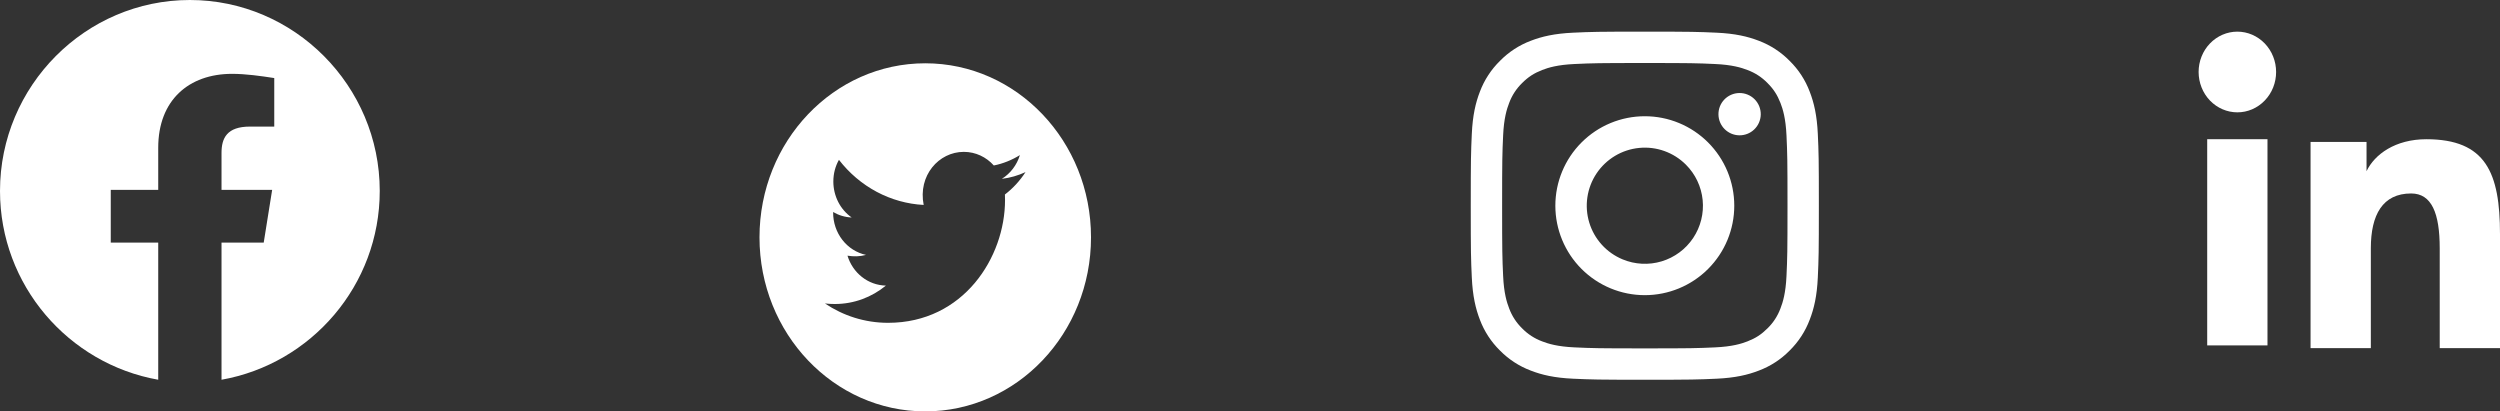 <svg width="158" height="26" viewBox="0 0 158 26" fill="none" xmlns="http://www.w3.org/2000/svg">
<rect x="0" y="0" width="158" height="26" fill="#333333" stroke="none"/>
<path fill-rule="evenodd" clip-rule="evenodd" d="M0 12.067C0 18.033 4.333 22.994 10 24V15.333H7V12H10V9.333C10 6.333 11.933 4.667 14.667 4.667C15.533 4.667 16.467 4.8 17.333 4.933V8H15.8C14.333 8 14 8.733 14 9.667V12H17.2L16.667 15.333H14V24C19.667 22.994 24 18.034 24 12.067C24 5.43 18.6 0 12 0C5.4 0 0 5.43 0 12.067Z" fill="white"/>
<path fill-rule="evenodd" clip-rule="evenodd" d="M99.417 2.066C100.59 2.012 100.964 2 103.952 2C106.94 2 107.314 2.013 108.486 2.066C109.658 2.119 110.458 2.306 111.158 2.577C111.891 2.854 112.556 3.287 113.106 3.847C113.666 4.396 114.098 5.06 114.374 5.794C114.646 6.494 114.832 7.294 114.886 8.464C114.94 9.639 114.952 10.013 114.952 13C114.952 15.988 114.939 16.362 114.886 17.535C114.833 18.705 114.646 19.505 114.374 20.205C114.098 20.939 113.665 21.604 113.106 22.154C112.556 22.714 111.891 23.146 111.158 23.422C110.458 23.694 109.658 23.88 108.488 23.934C107.314 23.988 106.94 24 103.952 24C100.964 24 100.59 23.987 99.417 23.934C98.247 23.881 97.447 23.694 96.747 23.422C96.013 23.146 95.348 22.713 94.798 22.154C94.239 21.605 93.805 20.94 93.529 20.206C93.258 19.506 93.072 18.706 93.018 17.536C92.964 16.361 92.952 15.987 92.952 13C92.952 10.012 92.965 9.638 93.018 8.466C93.071 7.294 93.258 6.494 93.529 5.794C93.806 5.06 94.239 4.395 94.799 3.846C95.348 3.287 96.013 2.853 96.746 2.577C97.446 2.306 98.246 2.12 99.416 2.066H99.417ZM108.397 4.046C107.237 3.993 106.889 3.982 103.952 3.982C101.015 3.982 100.667 3.993 99.507 4.046C98.434 4.095 97.852 4.274 97.464 4.425C96.951 4.625 96.584 4.862 96.199 5.247C95.834 5.602 95.553 6.034 95.377 6.512C95.226 6.9 95.047 7.482 94.998 8.555C94.945 9.715 94.934 10.063 94.934 13C94.934 15.937 94.945 16.285 94.998 17.445C95.047 18.518 95.226 19.1 95.377 19.488C95.553 19.965 95.834 20.398 96.199 20.753C96.554 21.118 96.987 21.399 97.464 21.575C97.852 21.726 98.434 21.905 99.507 21.954C100.667 22.007 101.014 22.018 103.952 22.018C106.89 22.018 107.237 22.007 108.397 21.954C109.47 21.905 110.052 21.726 110.44 21.575C110.953 21.375 111.32 21.138 111.705 20.753C112.07 20.398 112.351 19.965 112.527 19.488C112.678 19.1 112.857 18.518 112.906 17.445C112.959 16.285 112.97 15.937 112.97 13C112.97 10.063 112.959 9.715 112.906 8.555C112.857 7.482 112.678 6.9 112.527 6.512C112.327 5.999 112.09 5.632 111.705 5.247C111.35 4.882 110.918 4.601 110.44 4.425C110.052 4.274 109.47 4.095 108.397 4.046V4.046ZM102.547 16.391C103.332 16.718 104.206 16.762 105.019 16.516C105.833 16.27 106.536 15.749 107.008 15.042C107.48 14.336 107.692 13.487 107.608 12.641C107.524 11.795 107.149 11.005 106.547 10.405C106.163 10.021 105.699 9.728 105.188 9.545C104.678 9.362 104.133 9.295 103.593 9.349C103.053 9.402 102.531 9.574 102.066 9.853C101.601 10.132 101.203 10.511 100.901 10.962C100.6 11.413 100.402 11.925 100.323 12.462C100.243 12.999 100.283 13.546 100.441 14.066C100.598 14.585 100.869 15.063 101.233 15.465C101.597 15.867 102.046 16.183 102.547 16.391ZM99.954 9.002C100.479 8.477 101.102 8.06 101.788 7.776C102.474 7.492 103.21 7.346 103.952 7.346C104.695 7.346 105.43 7.492 106.116 7.776C106.802 8.06 107.425 8.477 107.95 9.002C108.475 9.527 108.892 10.15 109.176 10.836C109.46 11.522 109.606 12.258 109.606 13C109.606 13.742 109.46 14.478 109.176 15.164C108.892 15.85 108.475 16.473 107.95 16.998C106.89 18.058 105.452 18.654 103.952 18.654C102.453 18.654 101.014 18.058 99.954 16.998C98.894 15.938 98.298 14.499 98.298 13C98.298 11.501 98.894 10.062 99.954 9.002V9.002ZM110.86 8.188C110.99 8.065 111.094 7.918 111.166 7.754C111.238 7.59 111.277 7.414 111.28 7.235C111.282 7.056 111.249 6.879 111.182 6.713C111.114 6.547 111.015 6.397 110.888 6.27C110.762 6.144 110.611 6.044 110.445 5.977C110.28 5.909 110.102 5.876 109.923 5.879C109.744 5.881 109.568 5.92 109.404 5.992C109.24 6.064 109.093 6.168 108.97 6.298C108.731 6.551 108.601 6.887 108.606 7.235C108.611 7.583 108.751 7.915 108.997 8.161C109.243 8.407 109.575 8.547 109.923 8.552C110.271 8.557 110.607 8.427 110.86 8.188V8.188Z" fill="white"/>
<path fill-rule="evenodd" clip-rule="evenodd" d="M146.027 8.969H149.565V10.819C150.074 9.755 151.381 8.799 153.344 8.799C157.106 8.799 158 10.917 158 14.803V22H154.19V15.688C154.19 13.475 153.681 12.227 152.384 12.227C150.585 12.227 149.837 13.572 149.837 15.687V22H146.027V8.969ZM139.495 21.83H143.305V8.799H139.495V21.83ZM143.85 4.55C143.85 4.885 143.787 5.217 143.664 5.527C143.541 5.836 143.36 6.117 143.133 6.352C142.673 6.833 142.049 7.102 141.4 7.1C140.752 7.1 140.13 6.831 139.668 6.353C139.442 6.117 139.262 5.836 139.139 5.526C139.016 5.217 138.953 4.885 138.952 4.55C138.952 3.873 139.209 3.225 139.669 2.747C140.13 2.268 140.752 2 141.401 2C142.05 2 142.673 2.269 143.133 2.747C143.592 3.225 143.85 3.873 143.85 4.55Z" fill="white"/>
<path d="M58.476 4C52.691 4 48 8.925 48 15C48 21.075 52.691 26 58.476 26C64.261 26 68.952 21.075 68.952 15C68.952 8.925 64.261 4 58.476 4ZM63.511 12.292C63.518 12.407 63.518 12.527 63.518 12.645C63.518 16.25 60.904 20.402 56.126 20.402C54.653 20.402 53.287 19.953 52.137 19.179C52.347 19.204 52.548 19.213 52.763 19.213C53.979 19.213 55.097 18.781 55.988 18.05C54.847 18.025 53.888 17.239 53.561 16.159C53.961 16.22 54.321 16.22 54.732 16.11C54.145 15.985 53.617 15.649 53.238 15.162C52.859 14.674 52.652 14.063 52.654 13.434V13.399C52.997 13.603 53.402 13.728 53.825 13.745C53.469 13.496 53.177 13.159 52.975 12.763C52.774 12.367 52.668 11.925 52.667 11.477C52.667 10.968 52.794 10.504 53.021 10.102C53.673 10.945 54.487 11.634 55.409 12.125C56.332 12.616 57.343 12.898 58.376 12.952C58.008 11.098 59.327 9.598 60.913 9.598C61.661 9.598 62.335 9.927 62.809 10.458C63.396 10.342 63.958 10.111 64.458 9.802C64.264 10.433 63.857 10.966 63.317 11.302C63.841 11.243 64.346 11.091 64.813 10.877C64.46 11.422 64.018 11.906 63.511 12.292V12.292Z" fill="white"/>
</svg>
